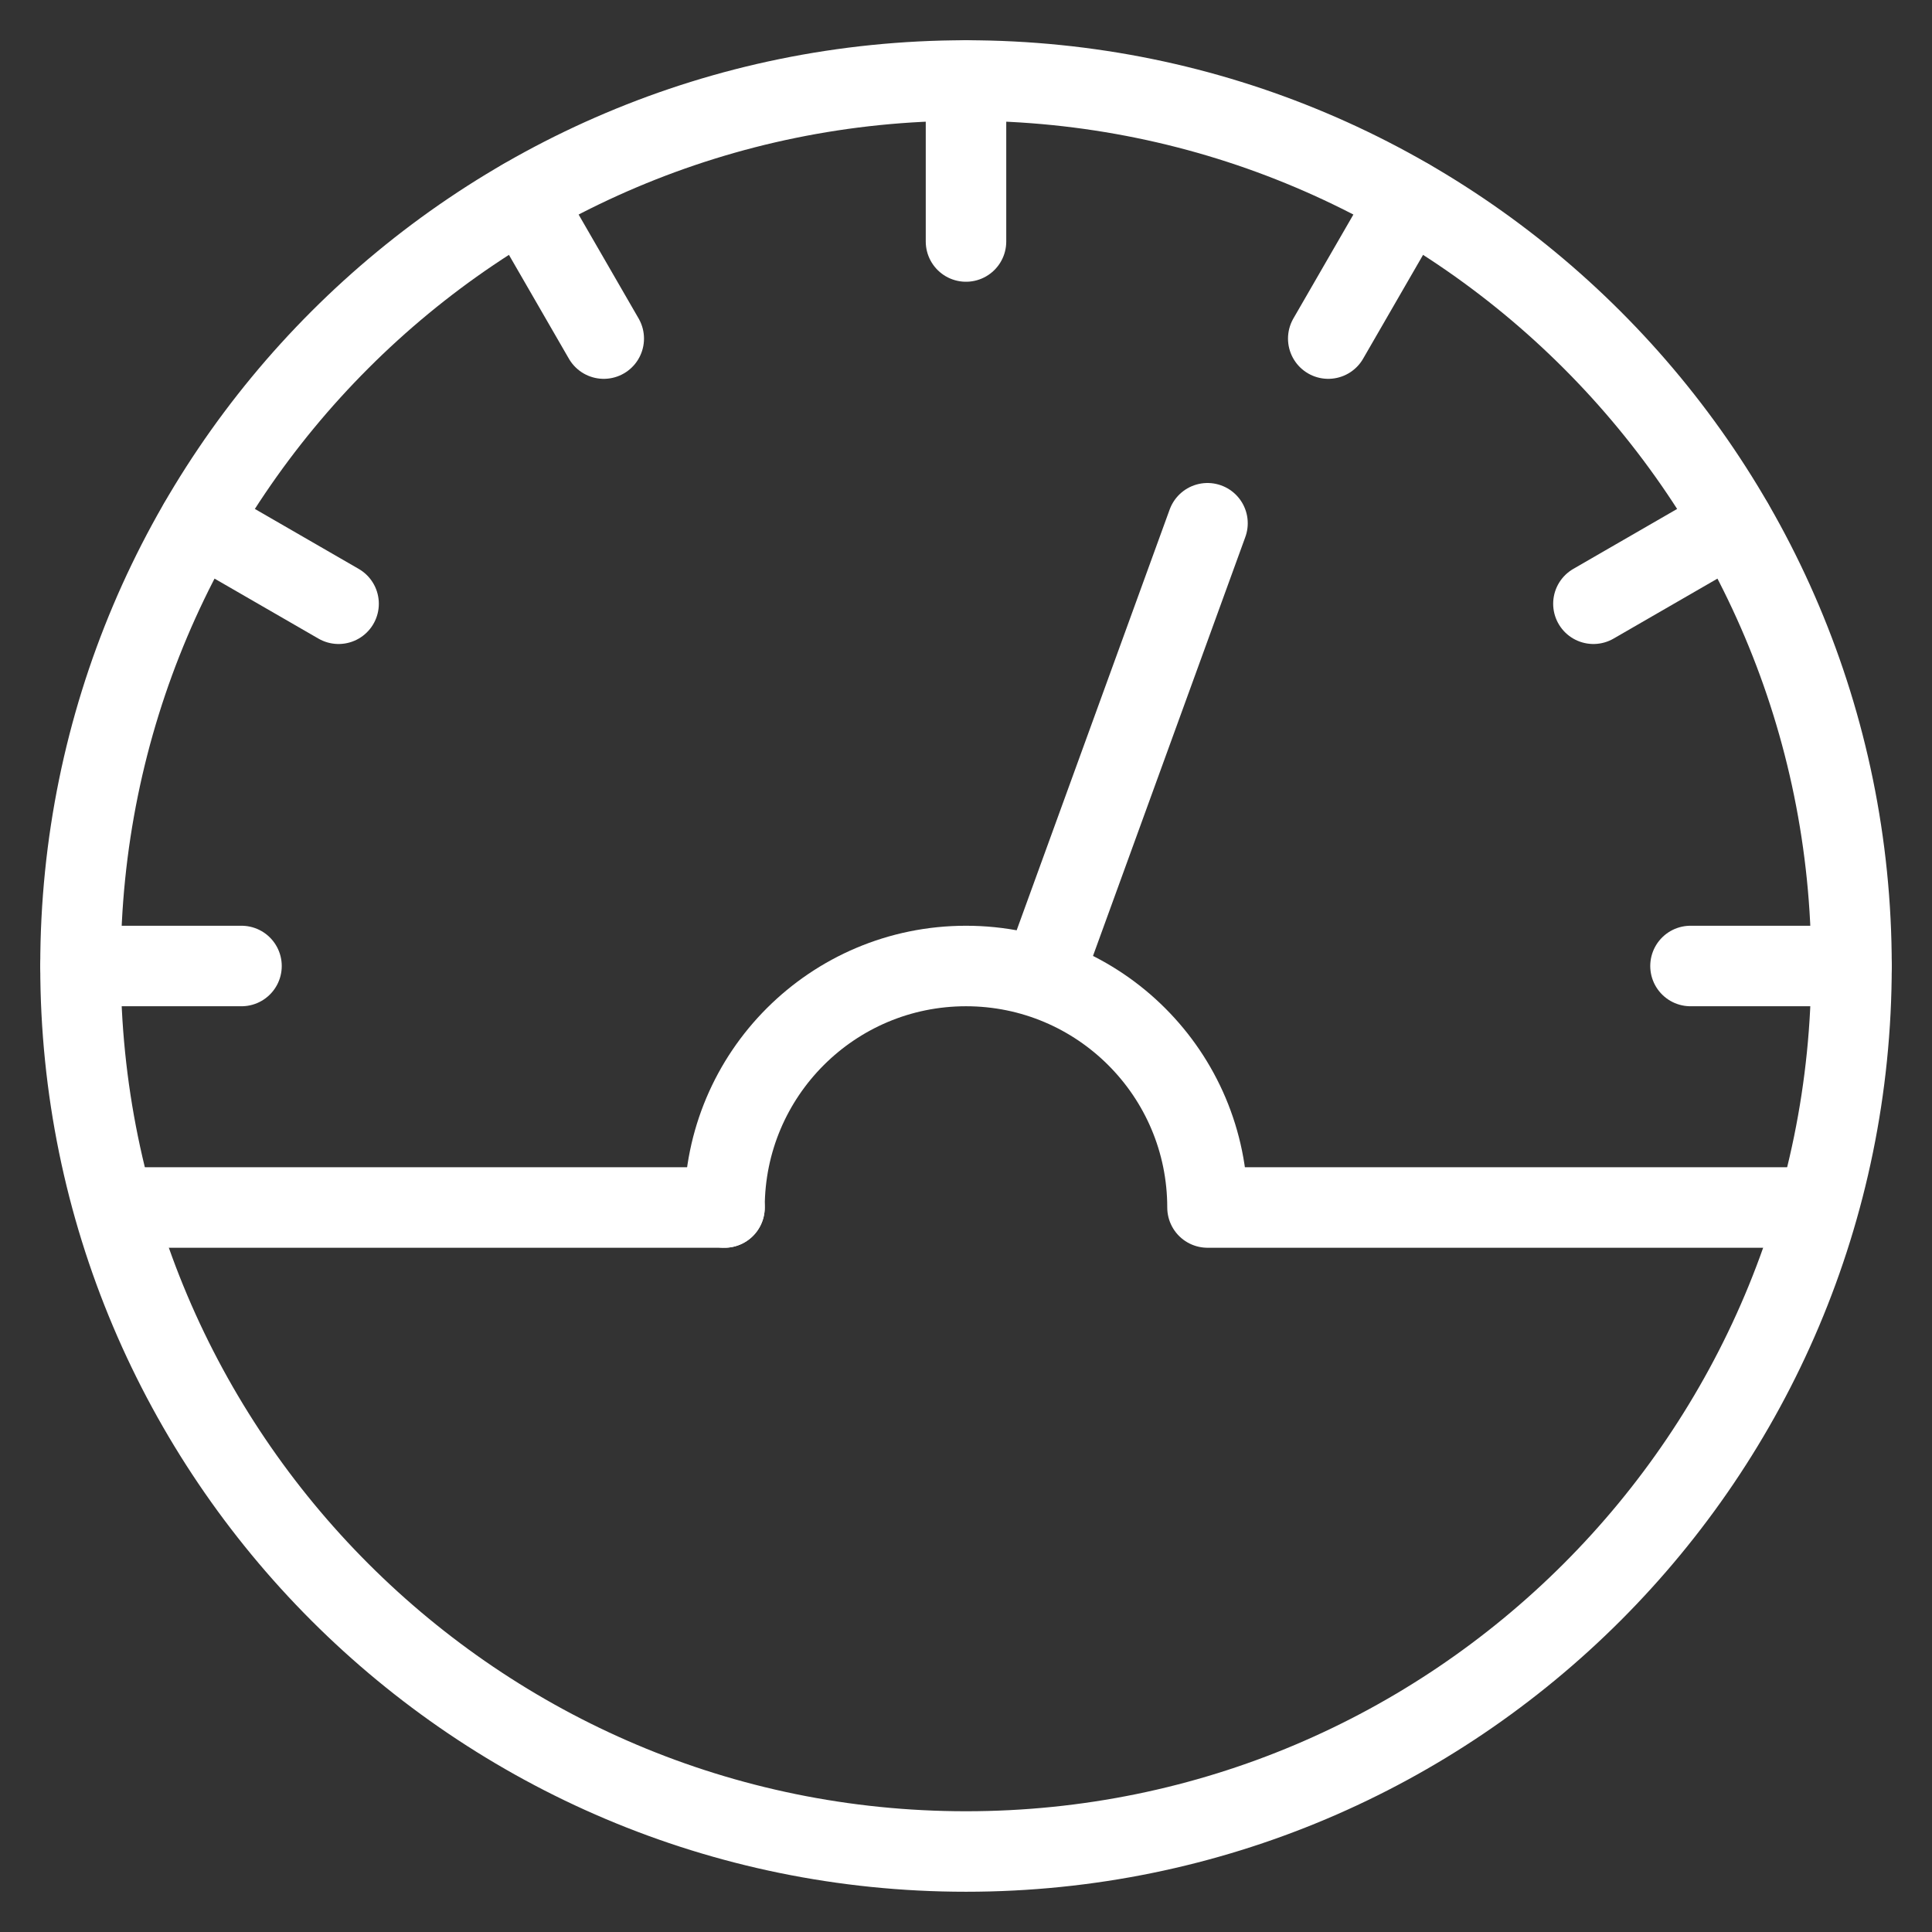 <?xml version="1.0" encoding="UTF-8"?>
<svg width="24px" height="24px" viewBox="0 0 24 24" version="1.1" xmlns="http://www.w3.org/2000/svg" xmlns:xlink="http://www.w3.org/1999/xlink">
    <rect x="0" y="0" width="24" height="24" fill="#333333" stroke="none"/>
    <!-- Generator: Sketch 41.1 (35376) - http://www.bohemiancoding.com/sketch -->
    <title>status</title>
    <desc>Created with Sketch.</desc>
    <defs></defs>
    <g id="Symbols" stroke="none" stroke-width="1" fill="none" fill-rule="evenodd" stroke-linecap="round" stroke-linejoin="round">
        <g id="SubSub-Rit-V5" transform="translate(-28, -319)" stroke="#FFFFFF">
            <g id="status" transform="translate(29, 320)">
                <path d="M22,11 C22,17.075 17.075,22 11,22 C4.925,22 0,17.075 0,11 C0,4.925 4.925,0 11,0 C17.075,0 22,4.925 22,11 L22,11 Z" id="Stroke-434"></path>
                <path d="M11,0 L11,2" id="Stroke-436"></path>
                <path d="M5.5,1.474 L6.5,3.206" id="Stroke-438"></path>
                <path d="M1.474,5.5 L3.206,6.5" id="Stroke-440"></path>
                <path d="M0,11 L2,11" id="Stroke-442"></path>
                <path d="M22,11 L20,11" id="Stroke-444"></path>
                <path d="M20.526,5.5 L18.794,6.5" id="Stroke-446"></path>
                <path d="M16.5,1.474 L15.5,3.206" id="Stroke-448"></path>
                <path d="M0.5,14 L8,14" id="Stroke-450"></path>
                <path d="M8,14 C8,12.343 9.343,11 11,11 C12.657,11 14,12.343 14,14 L21.5,14" id="Stroke-452"></path>
                <path id="Stroke-454"></path>
                <path d="M12,11 L14,5.5" id="Stroke-456"></path>
            </g>
        </g>
    </g>
</svg>